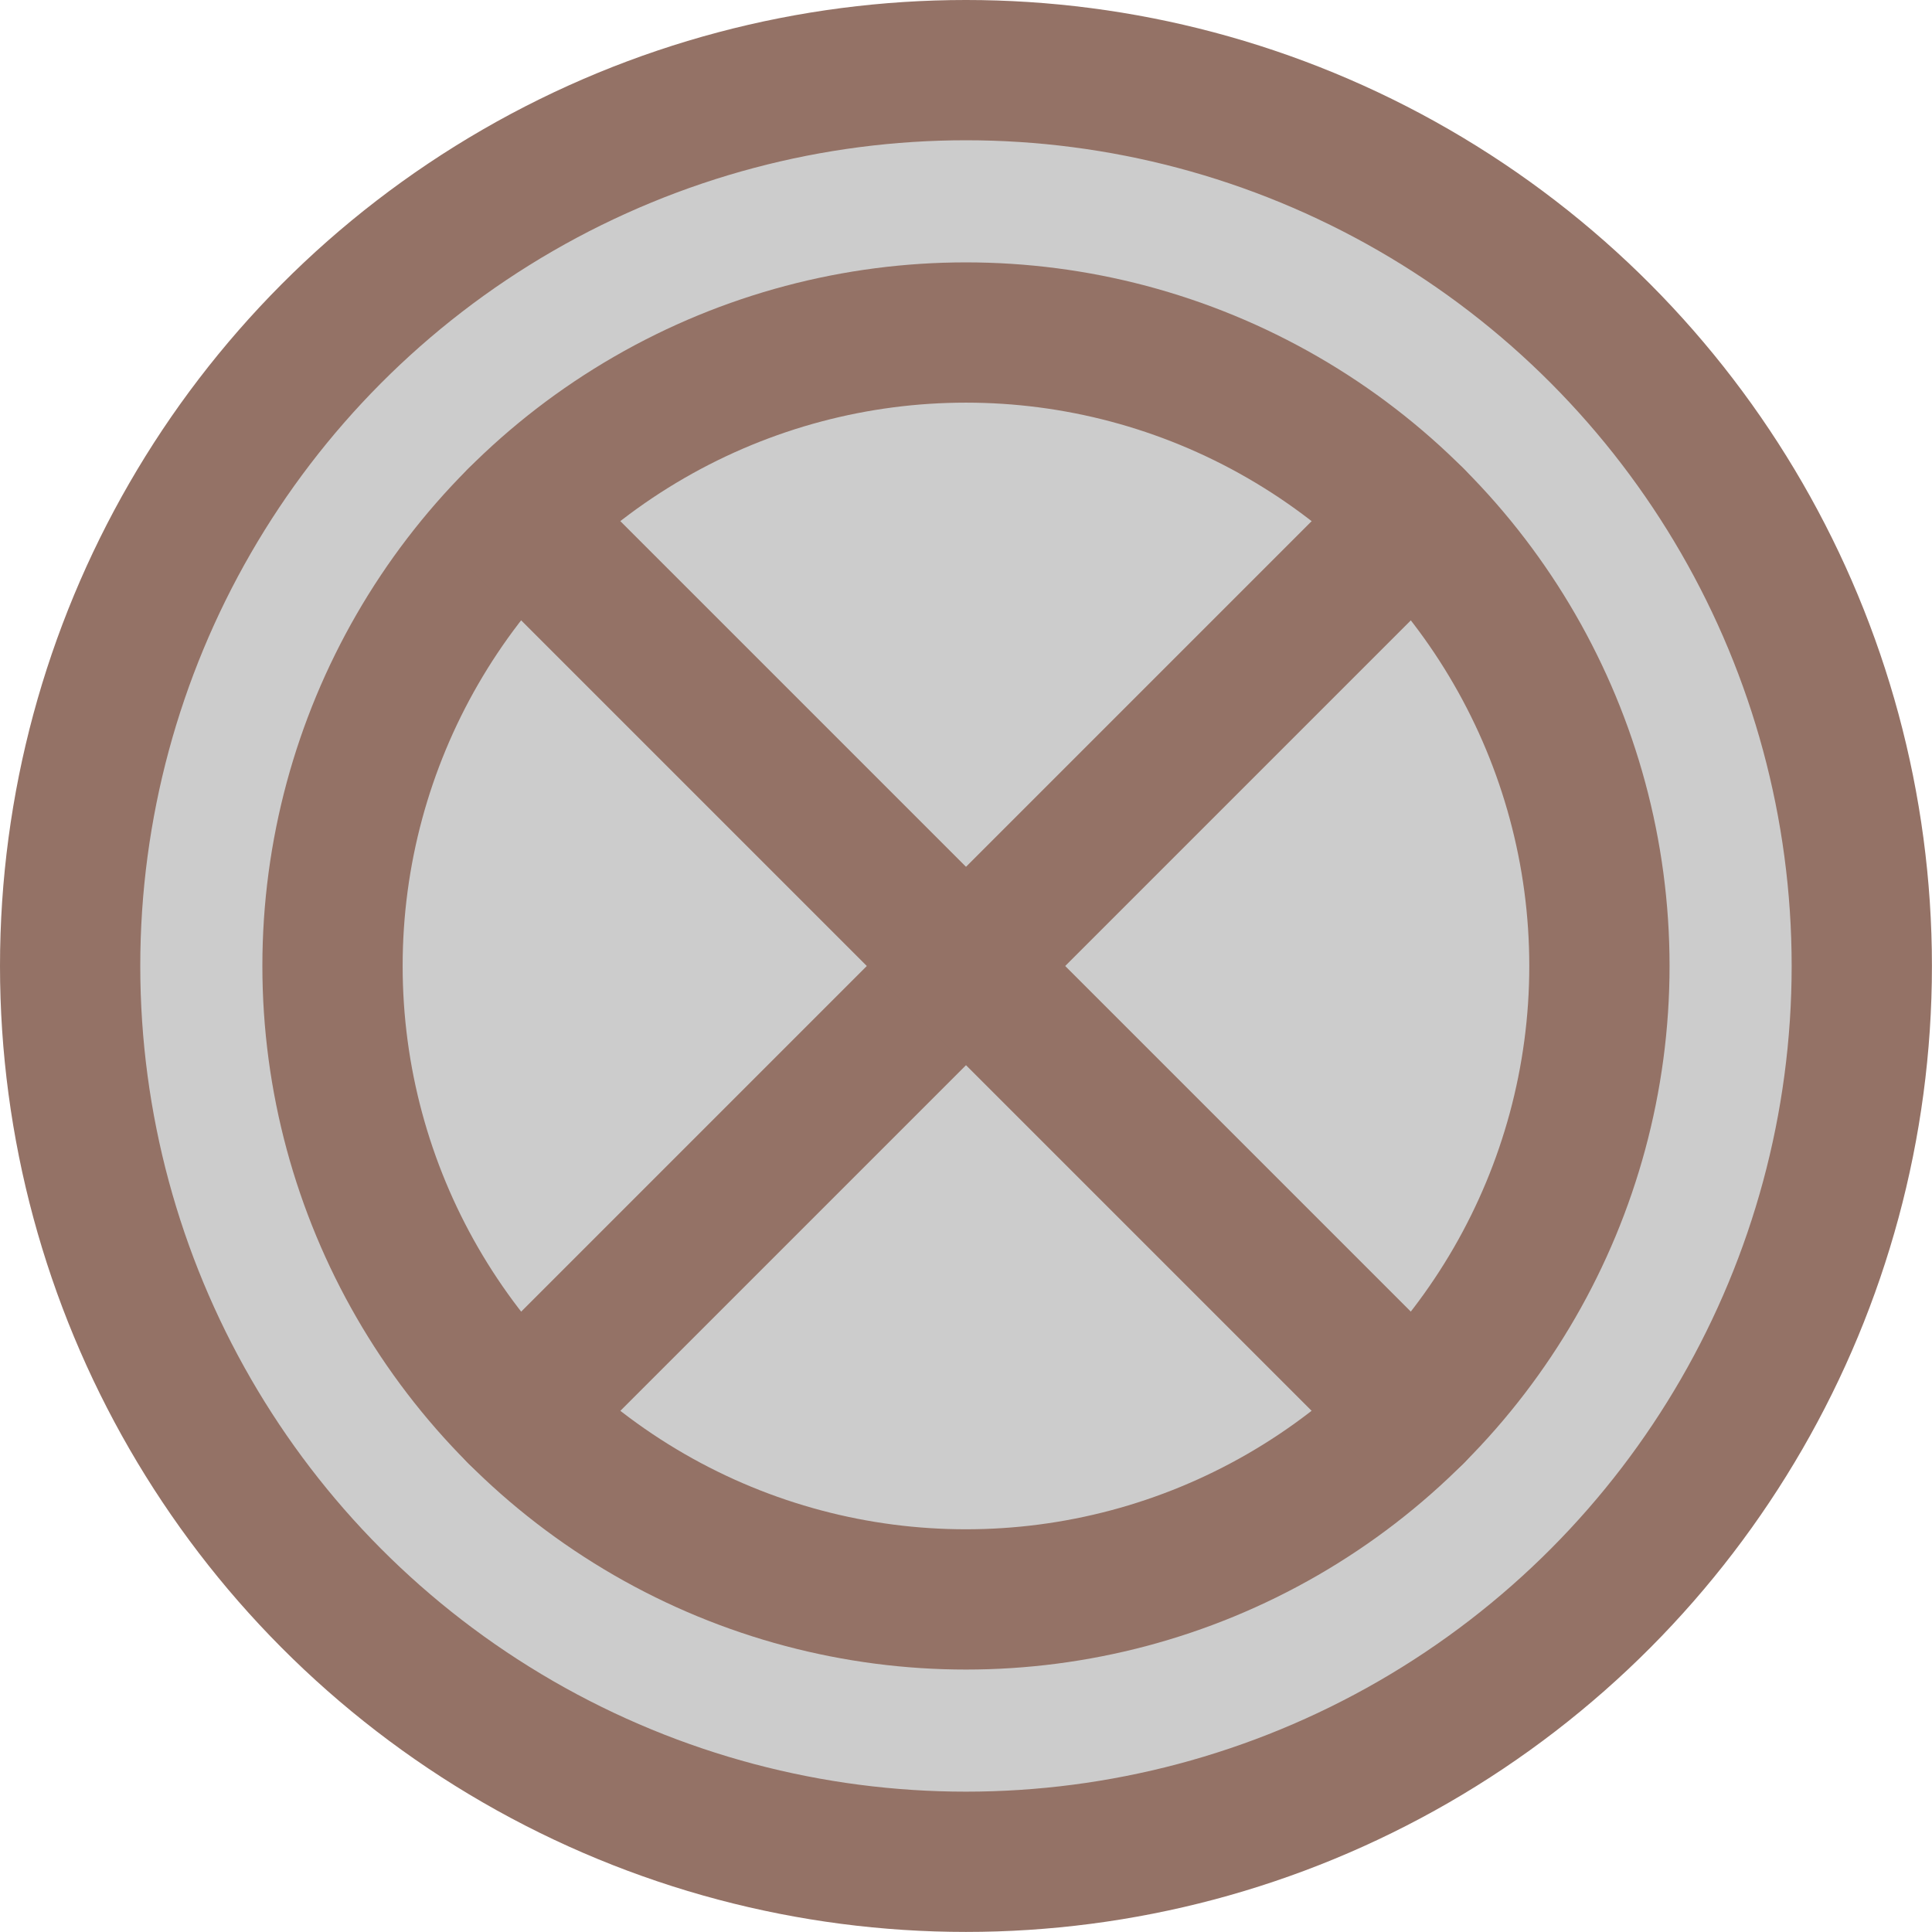 ﻿<?xml version="1.0" encoding="utf-8"?>

<svg version="1.1" id="图层_1" xmlns="http://www.w3.org/2000/svg" xmlns:xlink="http://www.w3.org/1999/xlink" x="0px" y="0px" width="27.547px" height="27.547px" viewBox="0 0 27.547 27.547" enable-background="new 0 0 27.547 27.547" xml:space="preserve">
<g>
	
		<circle fill="#CCCCCC" stroke="#947266" stroke-width="2" stroke-linecap="round" stroke-linejoin="round" stroke-miterlimit="10" cx="13.773" cy="13.773" r="12.773" />
	<g>
		
			<circle fill="#CCCCCC" stroke="#947266" stroke-width="2" stroke-linecap="round" stroke-linejoin="round" stroke-miterlimit="10" cx="13.773" cy="13.773" r="9.032" />
		
			<line fill="#CCCCCC" stroke="#947266" stroke-width="2" stroke-linecap="round" stroke-linejoin="round" stroke-miterlimit="10" x1="20.16" y1="7.387" x2="7.387" y2="20.16" />
		
			<line fill="#CCCCCC" stroke="#947266" stroke-width="2" stroke-linecap="round" stroke-linejoin="round" stroke-miterlimit="10" x1="7.387" y1="7.387" x2="20.16" y2="20.16" />
	</g>
</g>
</svg>
